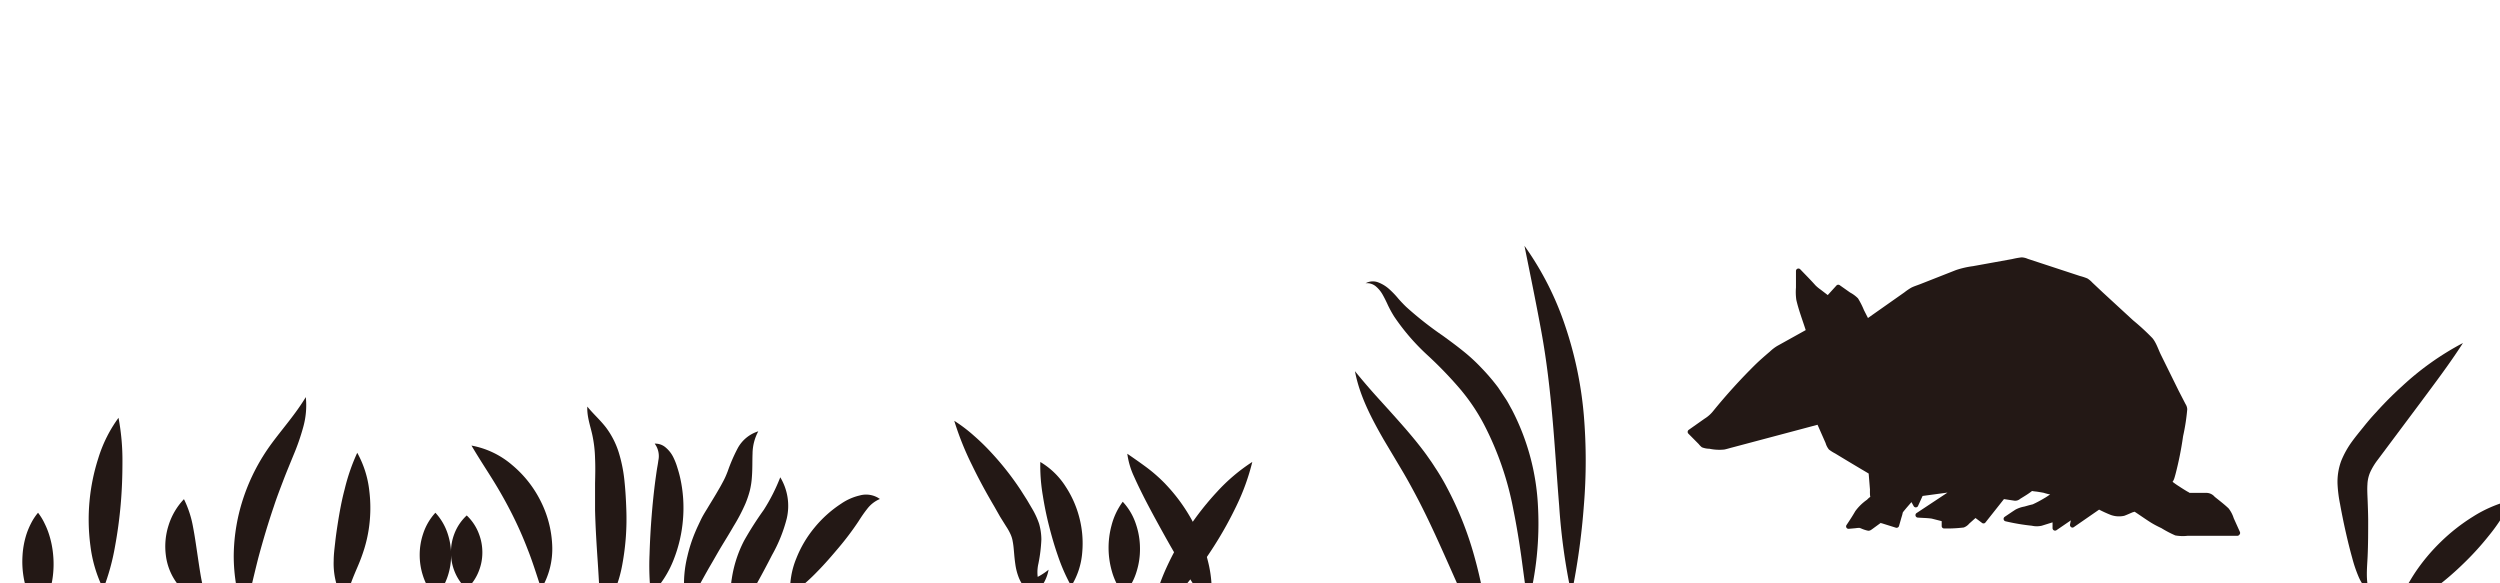 <svg xmlns="http://www.w3.org/2000/svg" viewBox="0 0 636.83 148.59"><defs><style>.cls-1{fill:#231815;}</style></defs><g id="圖層_1" data-name="圖層 1"><path class="cls-1" d="M389.22,154.05c-.35-2.07-.58-4.12-.87-6.16l-.82-6.07c-.56-4-1.22-8-2-11.85a78.73,78.73,0,0,0-7.5-21.83,49.88,49.88,0,0,0-6.34-9.34,101.07,101.07,0,0,0-8.21-8.46,55.29,55.29,0,0,1-8.31-9.66,28.66,28.66,0,0,1-1.59-2.87c-.43-.94-.83-1.78-1.31-2.63A7.72,7.72,0,0,0,350.53,73a3.46,3.46,0,0,0-2.67-.84,3.8,3.8,0,0,1,3.24-.22A9,9,0,0,1,354,73.76a22.4,22.4,0,0,1,2.24,2.36c.65.73,1.31,1.43,2,2.09a88.44,88.44,0,0,0,9.31,7.32c1.65,1.2,3.33,2.43,5,3.77a45,45,0,0,1,4.8,4.4,52.64,52.64,0,0,1,4.27,5l1.83,2.75c.63.91,1.1,1.9,1.65,2.85a59.47,59.47,0,0,1,6.68,24.82A81.43,81.43,0,0,1,389.22,154.05Z"/><path class="cls-1" d="M603.52,150.79a11.47,11.47,0,0,1-2.79-4.06,34.35,34.35,0,0,1-1.55-4.62c-.84-3-1.55-6.07-2.2-9.12-.31-1.53-.62-3.05-.89-4.58a33.88,33.88,0,0,1-.64-5,15.41,15.41,0,0,1,.93-6,23,23,0,0,1,2.72-4.89c1-1.38,2-2.57,3-3.82s2-2.43,3.1-3.6a90.51,90.51,0,0,1,6.7-6.73,72,72,0,0,1,15.5-11c-3.47,5.4-7.21,10.3-10.86,15.23l-10.89,14.57a16.25,16.25,0,0,0-1.9,3.15,8.59,8.59,0,0,0-.69,3.11c-.09,1.24,0,2.66.06,4.23s.11,3.11.13,4.67c0,3.11,0,6.24-.14,9.37S602.59,147.68,603.52,150.79Z"/><path class="cls-1" d="M612.31,155.51a.79.79,0,0,0,.85-.56.4.4,0,0,0,0-.37c-.08,0-.11-.18-.18-.28a4.39,4.39,0,0,1-.49-1.18,4.89,4.89,0,0,1,0-2,10.56,10.56,0,0,1,1.31-3c.47-.8.91-1.51,1.39-2.24a48.81,48.81,0,0,1,6.62-7.91,48.13,48.13,0,0,1,8.11-6.35,32.8,32.8,0,0,1,9.8-4.19,43.41,43.41,0,0,1-5.63,8.9,73,73,0,0,1-6.73,7.39,74.31,74.31,0,0,1-7.62,6.47c-.67.49-1.39,1-2.06,1.45s-1.2.76-1.59,1.06a2.12,2.12,0,0,0-.51.48,12.39,12.39,0,0,0-.43,1.35,2.84,2.84,0,0,1-.51.92,1.88,1.88,0,0,1-.86.54C613.25,156.12,612.52,156,612.31,155.51Z"/><path class="cls-1" d="M388.33,62.62a77.11,77.11,0,0,1,10.43,20.57,96.63,96.63,0,0,1,4.7,22.68,139.35,139.35,0,0,1,0,22.93,178.29,178.29,0,0,1-3.15,22.62,157.22,157.22,0,0,1-3.14-22.6c-.61-7.49-1.05-14.91-1.7-22.24S394,92,392.68,84.74,389.85,70.18,388.33,62.62Z"/><path class="cls-1" d="M345.15,94.55c2,2.46,4,4.78,6.08,7.07s4.12,4.54,6.16,6.87,4.05,4.74,5.93,7.31l1.4,2c.45.67.87,1.35,1.31,2,.86,1.36,1.69,2.74,2.43,4.16a86.27,86.27,0,0,1,7.08,17.68,111.6,111.6,0,0,1,3.54,18.46l-.92-.78a1.35,1.35,0,0,0,1.48-.24,1.65,1.65,0,0,0,.59-.8,1.39,1.39,0,0,0-.1-1.1,1.56,1.56,0,0,1,.72,1.13,2.53,2.53,0,0,1-.23,1.47,3.13,3.13,0,0,1-1,1.21,3.06,3.06,0,0,1-1.7.53h-.51l-.42-.77c-2.94-5.56-5.42-11.23-7.89-16.78s-4.91-11-7.63-16.29c-1.38-2.64-2.77-5.23-4.29-7.79L352.48,112C349.41,106.64,346.33,100.86,345.15,94.55Z"/><path class="cls-1" d="M287.16,115.58c1.7,1.17,3.23,2.24,4.78,3.38a39.75,39.75,0,0,1,4.43,3.82,44,44,0,0,1,7.05,9.36,43.23,43.23,0,0,1,4.31,10.92,30.49,30.49,0,0,1,.61,11.87,90.82,90.82,0,0,1-6.45-9.51c-1.9-3.13-3.7-6.23-5.44-9.37s-3.47-6.29-5.14-9.57c-.82-1.64-1.64-3.29-2.44-5.1A19.76,19.76,0,0,1,287.16,115.58Z"/><path class="cls-1" d="M319,117.67a56,56,0,0,1-4,11.1,95.41,95.41,0,0,1-5.53,10,99.46,99.46,0,0,1-6.61,9.27,65.48,65.48,0,0,1-8.08,8.46l-.56-1.14c.61.31,1.22.64,1.82,1-.68.19-1.35.35-2,.5l-.81.17.25-1.31a52.36,52.36,0,0,1,3.69-11.2,73.15,73.15,0,0,1,12.79-19.18A45.85,45.85,0,0,1,319,117.67Z"/><path class="cls-1" d="M243.08,107.19a38.72,38.72,0,0,1,5,3.79,55.6,55.6,0,0,1,4.4,4.28,73.37,73.37,0,0,1,7.51,9.55l1.63,2.56,1.55,2.64a20.6,20.6,0,0,1,1.52,3.4,14.93,14.93,0,0,1,.58,4,38.55,38.55,0,0,1-.76,6.19,9.81,9.81,0,0,0,.08,4.68l-2.39-.41a16,16,0,0,0,4.91-2.75,10.5,10.5,0,0,1-3,5.65l-.93,1-1.47-1.37a9.43,9.43,0,0,1-2.15-3.16,14.65,14.65,0,0,1-.92-3.5c-.34-2.25-.35-4.23-.66-5.76a7,7,0,0,0-.57-1.9,14.33,14.33,0,0,0-1.12-2l-1.54-2.47L253.27,129c-2-3.39-3.89-6.85-5.63-10.45A74.83,74.83,0,0,1,243.08,107.19Z"/><path class="cls-1" d="M265,117.68a19.34,19.34,0,0,1,6.46,6.28,26.31,26.31,0,0,1,3.51,8,26,26,0,0,1,.71,8.75,19,19,0,0,1-2.8,8.59,47.34,47.34,0,0,1-3.46-7.9c-.88-2.53-1.58-5-2.21-7.49s-1.15-5-1.57-7.67A45.14,45.14,0,0,1,265,117.68Z"/><path class="cls-1" d="M286,127.81a15.39,15.39,0,0,1,3.39,5.8,19.3,19.3,0,0,1,1,6,19,19,0,0,1-.87,6,15.3,15.3,0,0,1-3.29,5.86,17.11,17.11,0,0,1-3-5.95,21.77,21.77,0,0,1-.09-11.66A17.45,17.45,0,0,1,286,127.81Z"/><path class="cls-1" d="M224.14,127.11a7.92,7.92,0,0,0-3.27,2.56c-.79,1-1.47,2-2.19,3.14-1.56,2.34-3.22,4.54-5,6.65s-3.54,4.17-5.53,6.18a48,48,0,0,1-6.84,5.9,20.81,20.81,0,0,1,1.53-9.28,29,29,0,0,1,4.65-7.87,30,30,0,0,1,6.8-6.1,14,14,0,0,1,4.71-2.08A6.06,6.06,0,0,1,224.14,127.11Z"/><path class="cls-1" d="M165.8,151.51a67.56,67.56,0,0,1-.34-10.31c.1-3.26.27-6.43.52-9.59s.57-6.32,1-9.55c.12-.81.22-1.62.35-2.44s.28-1.53.36-2.26a5.29,5.29,0,0,0-.92-4.35,4,4,0,0,1,2.82,1,7.68,7.68,0,0,1,1.93,2.48,16.52,16.52,0,0,1,1.05,2.71c.27.84.51,1.7.7,2.56a35.06,35.06,0,0,1,.71,10.51,35.61,35.61,0,0,1-2.37,10.27A26.09,26.09,0,0,1,165.8,151.51Z"/><path class="cls-1" d="M193.16,109.87a12.2,12.2,0,0,0-1.46,5.66c-.08,1.88,0,3.85-.17,6A19.85,19.85,0,0,1,191,125a25.09,25.09,0,0,1-1.12,3.3,45.65,45.65,0,0,1-3,5.72c-1,1.75-2,3.35-3,5s-1.93,3.34-2.91,5c-2,3.42-3.79,7-6.11,10.72a29.17,29.17,0,0,1,.23-13,37.51,37.51,0,0,1,2-6.19c.41-1,.9-2,1.37-3s1-1.87,1.55-2.76c1.06-1.77,2.1-3.41,3-5,.48-.79.89-1.57,1.3-2.34s.73-1.54,1.08-2.45a42.33,42.33,0,0,1,2.57-5.9A9,9,0,0,1,193.16,109.87Z"/><path class="cls-1" d="M198.76,121.58a14.12,14.12,0,0,1,1.64,10.54,37.93,37.93,0,0,1-3.73,9.25c-1.36,2.66-2.77,5.3-4.28,8a79.07,79.07,0,0,1-5.26,8.33,22.34,22.34,0,0,1-.72-10.3,31,31,0,0,1,3.14-9.68,85.38,85.38,0,0,1,5-7.83A47,47,0,0,0,198.76,121.58Z"/><path class="cls-1" d="M120.1,113.5a21.94,21.94,0,0,1,10.34,4.94,28.52,28.52,0,0,1,7.22,9.08,27.48,27.48,0,0,1,3,11.29A19.81,19.81,0,0,1,137.88,150c-1.24-3.73-2.24-7-3.46-10.05a95.56,95.56,0,0,0-3.91-8.85c-1.44-2.86-3-5.67-4.76-8.52S122.09,116.88,120.1,113.5Z"/><path class="cls-1" d="M149.61,103.57c1.52,1.89,3.18,3.3,4.72,5.28a21.19,21.19,0,0,1,3.4,6.78,37.34,37.34,0,0,1,1.37,7.18c.24,2.34.36,4.58.44,6.89a63.62,63.62,0,0,1-1,14,33.21,33.21,0,0,1-5.43,13.21c-.35-4.84-.54-9.23-.84-13.66s-.58-8.82-.69-13.32l0-3.39c0-1.14,0-2.27,0-3.37.05-2.2.1-4.32,0-6.39a31.8,31.8,0,0,0-.74-6.18C150.36,108.47,149.48,106,149.61,103.57Z"/><path class="cls-1" d="M91,115.34A25.62,25.62,0,0,1,94.07,125a35.92,35.92,0,0,1-.15,9.88,34.66,34.66,0,0,1-1.1,4.82,44.33,44.33,0,0,1-1.64,4.46c-.59,1.39-1.17,2.71-1.67,4.08a18.43,18.43,0,0,0-1.1,4.62,8.83,8.83,0,0,1-2.84-4.62A18.81,18.81,0,0,1,85,142.9c0-1.72.23-3.31.39-4.8s.38-3,.61-4.49c.47-3,1-6,1.8-9A50.26,50.26,0,0,1,91,115.34Z"/><path class="cls-1" d="M110.91,130.61a14.48,14.48,0,0,1,3.14,5.37,17.14,17.14,0,0,1,.86,5.38,16.79,16.79,0,0,1-.85,5.38,14.38,14.38,0,0,1-3.15,5.37,14.34,14.34,0,0,1-3.14-5.37,17.09,17.09,0,0,1-.86-5.38,16.87,16.87,0,0,1,.87-5.38A14.58,14.58,0,0,1,110.91,130.61Z"/><path class="cls-1" d="M77.9,101.15a20.59,20.59,0,0,1-.67,7.69,56.47,56.47,0,0,1-2.47,7.1c-.91,2.25-1.8,4.35-2.62,6.51s-1.65,4.3-2.36,6.48c-1.48,4.33-2.78,8.72-4,13.25-.57,2.26-1.12,4.55-1.68,6.9l-.81,3.56-.22.91a1.21,1.21,0,0,0-.09.64c0,.46.19,1.12.87,1a.75.75,0,0,1-.43.31,1,1,0,0,1-.59-.05,2.37,2.37,0,0,1-.94-.69,2.8,2.8,0,0,1-.56-1.1l-.27-.91c-.38-1.22-.63-2.46-.89-3.71a44.08,44.08,0,0,1-.63-7.61,48,48,0,0,1,2.62-15.06,50,50,0,0,1,7.08-13.46C72.22,108.88,75.25,105.52,77.9,101.15Z"/><path class="cls-1" d="M118.89,131.3A12.43,12.43,0,0,1,122,136a13,13,0,0,1,.87,4.69,12.69,12.69,0,0,1-.86,4.68,12.23,12.23,0,0,1-3.14,4.68,12.27,12.27,0,0,1-3.15-4.68,12.88,12.88,0,0,1-.85-4.68,13.16,13.16,0,0,1,.86-4.69A12.35,12.35,0,0,1,118.89,131.3Z"/><path class="cls-1" d="M46.86,127.15a26.47,26.47,0,0,1,2.32,7.13c.43,2.22.71,4.26,1,6.18s.55,3.77.88,5.76.78,4.06,1.5,6.83a10.21,10.21,0,0,1-7.11-4,15,15,0,0,1-3.19-7.51,17.64,17.64,0,0,1,.68-7.72A17,17,0,0,1,46.86,127.15Z"/><path class="cls-1" d="M30.19,106.43a58.52,58.52,0,0,1,1,11.26c0,3.64-.13,7.21-.44,10.76s-.78,7.1-1.44,10.68a57.05,57.05,0,0,1-3,10.9,34.23,34.23,0,0,1-3.28-11,51,51,0,0,1,2-22.27A34.64,34.64,0,0,1,30.19,106.43Z"/><path class="cls-1" d="M9.69,130.61a14.64,14.64,0,0,1,1.67,2.73A19.45,19.45,0,0,1,12.45,136a24,24,0,0,1,1.09,5.36,25.19,25.19,0,0,1-.07,5.35,23,23,0,0,1-1.32,5.4L9.49,150a21.16,21.16,0,0,1,2,.58,13.38,13.38,0,0,1,2.12.94A14,14,0,0,1,12,153.17a18.11,18.11,0,0,1-1.71,1.28l-1.26.84-1.4-3A20.82,20.82,0,0,1,6,146.93a23.88,23.88,0,0,1-.26-5.47A21.9,21.9,0,0,1,6.77,136a19.13,19.13,0,0,1,1.15-2.71A14.09,14.09,0,0,1,9.69,130.61Z"/></g><g id="圖層_2" data-name="圖層 2"><path class="cls-1" d="M570,135.8l-2.6-5.72-4.68-3.91h-5.21s-6.24-3.64-4.94-3.64S556.5,104,556.5,104l-8.58-17.39L531.53,71.54l-16.4-5.41L499.52,69,487,73.88,475.59,82l-2.86-5.73L468.3,73.1,465.7,76l-3.38-2.6L458.16,69v7l2.6,8.38L452.43,89l-4.68,4.16-6,6.22L436,106.14,430.58,110l3.38,3.42a34.16,34.16,0,0,0,5,.52l24.45-6.51,2.86,6.51,6,3.64,4.42,2.6.52,6.5-3.64,3.13-1,1.82L470.91,134l2.86-.26,2.34.78,2.86-2.08,4.16,1.3,1-3.64,2.87-3.39,1,1.83,1.3-2.87,9.36-1.25-10.14,6.72,3.64.26,3.05.78V134l5-.26,2.87-2.6,2.08,1.56,4.94-6.25,3.38.52,3.91-2.55s6.24.73,5.72,1.51S518,129,518,129l-3.91,1L511,132.16l3.38.78,4.95.52,4.16-1.3v2.34l4.94-3.38-.52,2.6,6.77-4.68L538,130.6l2.6.26,3.12-1.3,4.69,3.12,6,3.12H570Z"/><path class="cls-1" d="M570.57,135.48,569,132a7.83,7.83,0,0,0-1.32-2.51c-1.11-1.05-2.36-2-3.53-2.94a2.79,2.79,0,0,0-2.18-1c-1.44,0-2.89,0-4.33,0,0,0,.35.2.11,0a3.82,3.82,0,0,0-.59-.35c-.68-.41-1.36-.83-2-1.26a18.61,18.61,0,0,1-1.71-1.19c-.06,0-.32-.34-.39-.35s-.72,1.14.09.58c.61-.41.81-1.47,1-2.11a85.2,85.2,0,0,0,1.95-9.74,51.86,51.86,0,0,0,1.06-6.87,2.64,2.64,0,0,0-.44-1.34L555,99.59l-4.52-9.16c-.67-1.35-1.22-3.16-2.21-4.32a57.93,57.93,0,0,0-4.89-4.5l-7.68-7.07L533,72a6.06,6.06,0,0,0-1.26-1.06,13.51,13.51,0,0,0-1.89-.63l-4.2-1.38-9.13-3a4.24,4.24,0,0,0-1.55-.37,19.64,19.64,0,0,0-2.39.43l-10,1.81a22.67,22.67,0,0,0-4.34,1l-9.1,3.58c-.74.29-1.54.53-2.26.89a14.58,14.58,0,0,0-1.75,1.19l-8.1,5.7-1.75,1.24.86.22L474.81,79a20.54,20.54,0,0,0-1.52-3,8.42,8.42,0,0,0-2-1.48l-2.71-1.91a.64.64,0,0,0-.76.1l-2.6,2.86.76-.1-2.27-1.74a9.19,9.19,0,0,1-1.28-1.07c-1.24-1.4-2.58-2.73-3.87-4.08a.63.63,0,0,0-1.07.44v4.24a14.22,14.22,0,0,0,.09,3.13c.63,2.75,1.7,5.46,2.54,8.16l.28-.7-7.66,4.26a10.66,10.66,0,0,0-1.89,1.45c-1.18,1-2.4,2.06-3.54,3.15a146.41,146.41,0,0,0-10.91,12,8.5,8.5,0,0,1-2.19,1.94l-4,2.82a.64.64,0,0,0-.12,1l2.61,2.63a5.08,5.08,0,0,0,.83.84,5.32,5.32,0,0,0,1.91.37,12.16,12.16,0,0,0,3.8.2c.66-.13,1.32-.35,2-.52l17.11-4.55,5.16-1.38-.71-.28,2.24,5.08a4.71,4.71,0,0,0,.85,1.65,10.08,10.08,0,0,0,1.58,1q4.39,2.67,8.82,5.28l-.31-.54.36,4.45c0,.27-.06,1.76.16,2s0-.29.18-.33c-.07,0-.12.13-.18.15a4.7,4.7,0,0,0-.9.77,12.62,12.62,0,0,0-3,2.92c-.7,1.23-1.47,2.39-2.25,3.56a.62.62,0,0,0,.54.94l1.78-.16a7.14,7.14,0,0,1,.92-.08c.13,0,.06,0,.4.1a8.83,8.83,0,0,0,1.9.63c.49,0,.73-.21,1.12-.49l1.81-1.32c.7-.51.09,0,0-.25a2.15,2.15,0,0,0,.51.15l3.64,1.14a.64.64,0,0,0,.77-.44l.55-1.93c.12-.42.27-.84.36-1.27,0-.12.07-.24.1-.36s-.25.36-.06.11c.88-1.13,1.86-2.2,2.79-3.29l-1-.13,1,1.82a.63.63,0,0,0,1.08,0l1.3-2.86-.54.31,9.36-1.26-.31-1.16-10.15,6.72a.63.63,0,0,0,.32,1.16c1.17.09,2.39.09,3.55.26l.27.07.94.24,1.76.45-.45-.6V134a.62.62,0,0,0,.62.62,35.68,35.68,0,0,0,5-.25,3.3,3.3,0,0,0,1.4-1l2-1.78-.76.1,2.08,1.56a.62.62,0,0,0,.76-.1l4.94-6.24-.6.16,2.89.44a1.91,1.91,0,0,0,1.66-.44c1-.62,2-1.2,2.88-1.89a2.49,2.49,0,0,1,.32-.2c-.16.07-.39,0-.15.09.43.11.91.12,1.35.19s1.08.17,1.62.28a12.58,12.58,0,0,0,1.76.44s.34.17.35.16v-.56l-.09.09c-.05,0-.18.17-.24.2-.54.29-1,.69-1.59,1a30.46,30.46,0,0,1-3,1.6c-.19.08,0,0,0,0l-.37.09c-.59.14-1.18.32-1.77.48a7.49,7.49,0,0,0-2.25.77c-.92.59-1.83,1.22-2.74,1.83a.63.63,0,0,0,.15,1.14,53.14,53.14,0,0,0,6.75,1.14,5.74,5.74,0,0,0,2.51,0l3.56-1.11-.8-.6v2.34a.64.64,0,0,0,.95.54l4.94-3.38-.92-.71-.52,2.6c-.1.49.43,1,.92.71l6.76-4.68h-.63a33.26,33.26,0,0,0,3.38,1.56,6.2,6.2,0,0,0,3.38.2c.75-.27,1.48-.62,2.21-.92.1,0,.53-.14.6-.25l-.45-.07.09.06c0,.07.36.24.41.28,1.31.87,2.61,1.79,3.94,2.63.86.53,1.78,1,2.68,1.42a27.62,27.62,0,0,0,3.53,1.85,11.05,11.05,0,0,0,3.2.09H570a.63.63,0,0,0,0-1.25H555.49a4.22,4.22,0,0,0-.87,0c-.35.08.09.07,0,0-.7-.38-1.42-.74-2.14-1.11-1.29-.68-2.65-1.29-3.89-2.06-1.48-.9-2.86-2.24-4.44-2.95-.59-.27-1,0-1.6.29l-1.39.58c-.18.07-.36.17-.54.22s0,0-.12,0a8.19,8.19,0,0,1-1.31-.13l-.77-.08c-.09,0-.57-.08-.25,0s-.05,0-.12-.08a5.86,5.86,0,0,0-.57-.26L536,129c-.57-.26-1.14-.7-1.75-.44a13.82,13.82,0,0,0-2,1.41l-4.67,3.23.92.7.52-2.6c.09-.49-.44-1-.92-.7l-5,3.38.94.54v-2.34a.62.62,0,0,0-.79-.6l-3.28,1c-.22.07-.45.16-.68.22s0,0-.13,0a12.84,12.84,0,0,1-1.64-.17l-2.14-.22-.83-.09-.12,0c-1.12-.2-2.23-.51-3.33-.76l.15,1.14,2.67-1.78a8.71,8.71,0,0,1,2.37-.79,21.48,21.48,0,0,0,5.64-2.54c.6-.36,2.08-1,1.86-2s-1.55-1-2.21-1.17a28.52,28.52,0,0,0-3.66-.61,2.32,2.32,0,0,0-1.75.64l-1.91,1.25a6.71,6.71,0,0,0-.71.47c-.41.33-.26,0,.13.15a23.71,23.71,0,0,0-3.36-.52.64.64,0,0,0-.61.16l-4.94,6.25.75-.1-2.08-1.56a.62.62,0,0,0-.76.1l-1.78,1.62a8.07,8.07,0,0,0-.87.78c-.31.4.45.12,0,0a11.14,11.14,0,0,0-2.64.13l-2.15.11.63.63v-1.82a.63.63,0,0,0-.46-.6,28.41,28.41,0,0,0-3.24-.81c-1.19-.17-2.42-.17-3.62-.26l.31,1.17,10.15-6.72c.46-.31.35-1.26-.32-1.17l-7.36,1c-.61.08-1.86,0-2.38.4s-.53,1-.71,1.38l-.75,1.66h1.08l-1-1.82a.64.64,0,0,0-1-.13,37.9,37.9,0,0,0-2.85,3.37,15.22,15.22,0,0,0-1.21,3.93l.77-.43L479.66,132c-1.16-.36-1.8.47-2.73,1.15a6.89,6.89,0,0,0-.82.6c-.44.44,0,0,.05.13a6.11,6.11,0,0,0-2.05-.68,11.15,11.15,0,0,0-3.2.17l.54.94c.64-1,1.32-1.92,1.9-2.94a8.12,8.12,0,0,1,2.33-2.57c.67-.58,2-1.31,2.08-2.27a36,36,0,0,0-.34-4.26c-.07-.83.11-2.12-.59-2.67a33.74,33.74,0,0,0-3.73-2.19c-2.06-1.21-4-2.59-6.14-3.73a2.14,2.14,0,0,1-.41-.25c.4.35.13.11.06-.12a18.16,18.16,0,0,0-.93-2.12l-1.78-4a.63.63,0,0,0-.71-.29l-12.34,3.28-8.47,2.25c-1.31.35-2.82,1-4.19.93-1.2-.08-2.38-.3-3.58-.4-.4,0-.52-.18-.25,0-.16-.13-.3-.31-.45-.46L431,109.56l-.12,1,3.42-2.43a14.69,14.69,0,0,0,2.36-1.77c1.95-2.08,3.62-4.43,5.52-6.55s3.83-4,5.77-6c.75-.75,1.58-1.43,2.38-2.14L452.21,90c.19-.17.38-.36.58-.51s-.17.1.13-.08c2.68-1.58,5.44-3,8.15-4.53a.64.64,0,0,0,.29-.71c-.83-2.69-1.68-5.38-2.51-8.08,0-.09-.11-.46-.07-.14,0-.14,0-.3,0-.44,0-.77,0-1.53,0-2.3V69l-1.06.44c1.31,1.39,2.59,2.83,3.95,4.17a39.19,39.19,0,0,0,3.72,2.92.61.61,0,0,0,.75-.1l2.61-2.86-.76.1,2.41,1.7,1.56,1.1c.13.1.28.18.4.29s-.2-.35-.11-.06a25.69,25.69,0,0,0,1.53,3.06l1.27,2.53a.62.62,0,0,0,.85.23l5.83-4.11,4-2.83,1.16-.82c.1-.07.61-.41.32-.26a26.69,26.69,0,0,1,2.61-1l4.64-1.82a41.9,41.9,0,0,1,5.45-2.09c2.64-.63,5.38-1,8.05-1.47,2.42-.43,4.84-1,7.28-1.32-.36.05-.31,0,0,.1s.86.28,1.27.42l4.05,1.33,9.17,3c.4.13.8.29,1.2.39s.43.26.14,0l1.36,1.26,6.81,6.27,6.8,6.26a11.94,11.94,0,0,1,1.38,1.27c-.2-.25,0,.07.06.18.16.35.35.7.52,1.05,2.56,5.19,4.92,10.54,7.71,15.61a2.46,2.46,0,0,0,.21.43c-.13,0,0-.85-.14.06-.16,1.1-.32,2.19-.49,3.28-.52,3.36-1.07,6.72-1.77,10a25,25,0,0,1-1,3.71c-.11.29-.52.83,0,.49-.39.25-.91.19-.78.87.17.93,1.86,1.73,2.54,2.17a14.65,14.65,0,0,0,2.87,1.76c1,.37,2.55.09,3.64.09.24,0,1.62.18,1.82,0-.08.07-.48-.4-.23-.06a3.79,3.79,0,0,0,.68.58c1.17,1,2.31,2,3.52,2.92.4.31.22.07.4.53.28.69.62,1.36.92,2l1.51,3.32C569.82,136.85,570.9,136.21,570.57,135.48Z"/></g></svg>